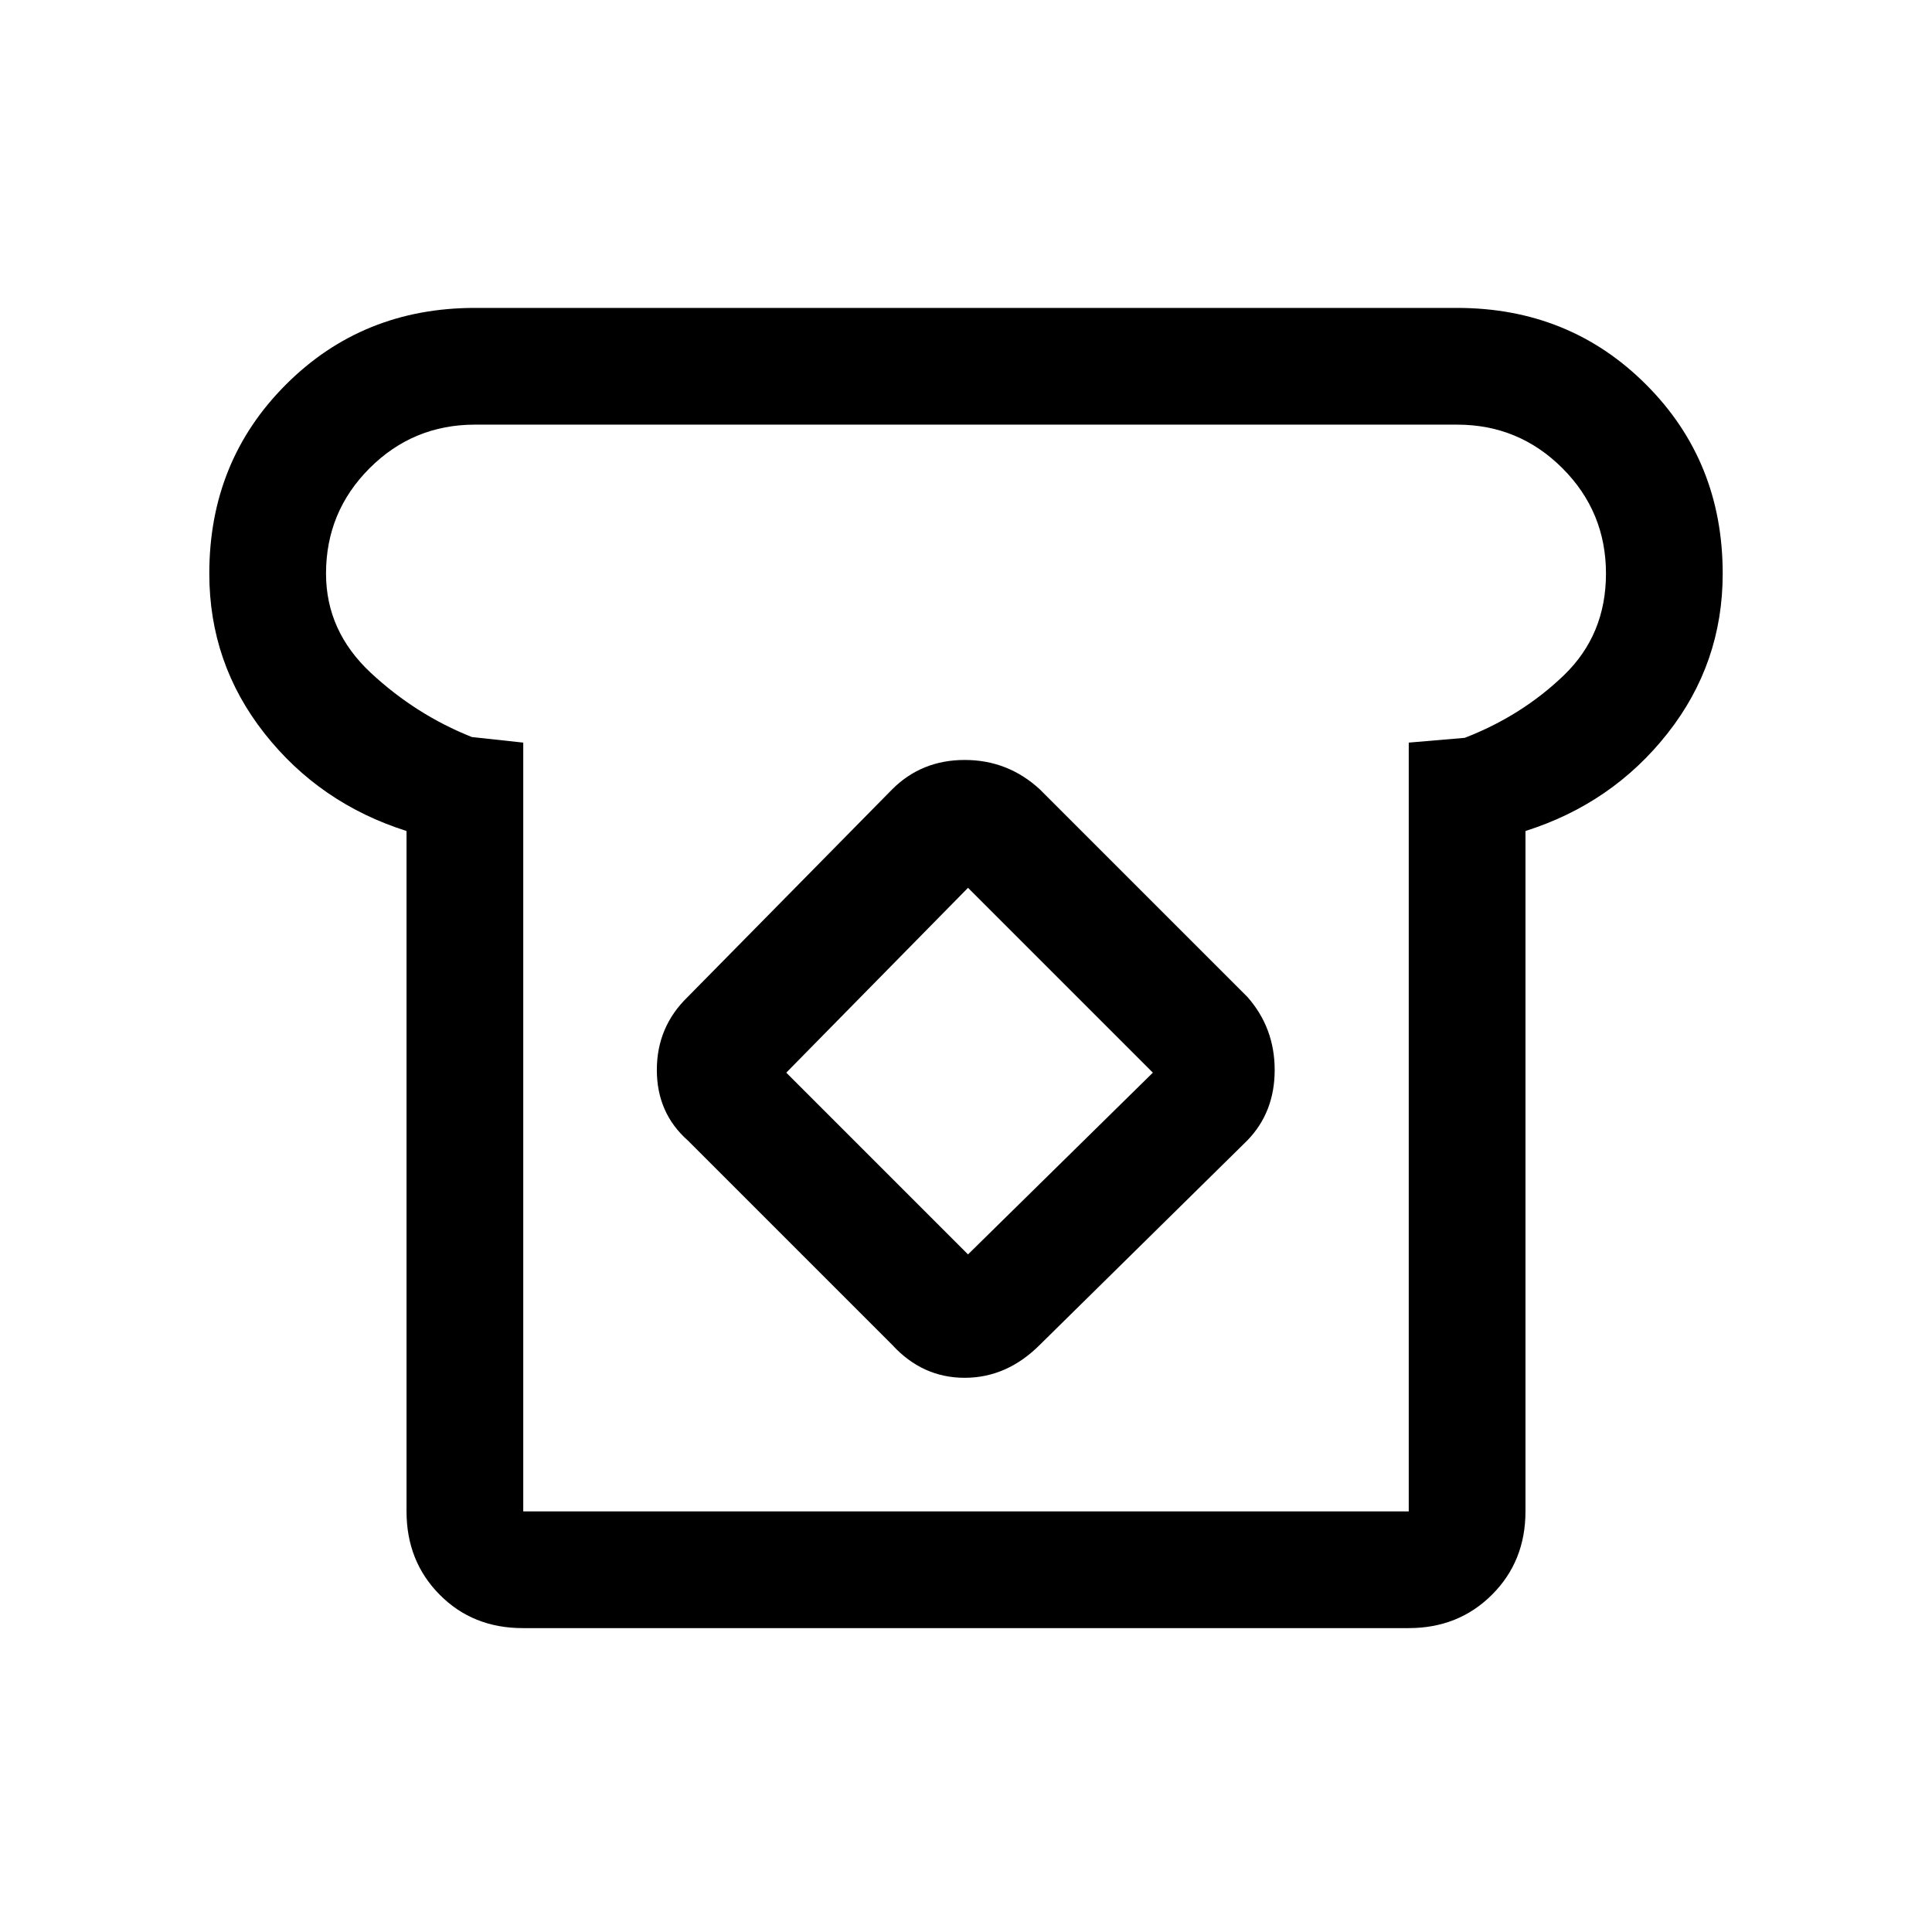 <svg xmlns="http://www.w3.org/2000/svg" height="20" viewBox="0 -960 960 960" width="20"><path d="M259.72-151q-24.8 0-41.26-16.61Q202-184.22 202-209v-338.08q-43.15-13.69-70.58-48.5Q104-630.38 104-675q0-55.85 38.08-93.92Q180.15-807 236-807h488q55.85 0 93.92 38.08Q856-730.85 856-675q0 44.62-27.42 79.42-27.43 34.81-70.58 48.5V-209q0 24.78-16.62 41.39Q724.75-151 699.96-151H259.72Zm.28-58h440v-382l27.81-2.37q28.34-10.94 49.27-31.09Q798-644.62 798-675q0-30.7-21.65-52.35Q754.7-749 724-749H236q-30.7 0-52.35 21.65Q162-705.7 162-675q0 28.62 22.31 49.38 22.31 20.77 50.15 31.85L260-591v382Zm183.31-82.77q15.01 16.39 36.01 16.39 20.99 0 37.37-16.39l103.08-101.54q13.61-14.01 13.61-35.01 0-20.99-13.61-36.37L516.69-567.77q-15.88-14.61-37.32-14.61-21.45 0-36.06 14.61L341.77-464.69q-15.39 14.88-15.39 36.32 0 21.45 15.39 35.06l101.54 101.54ZM481-336.69 390.69-427 481-518.85 572.85-427 481-336.69ZM480-493Z"/></svg>